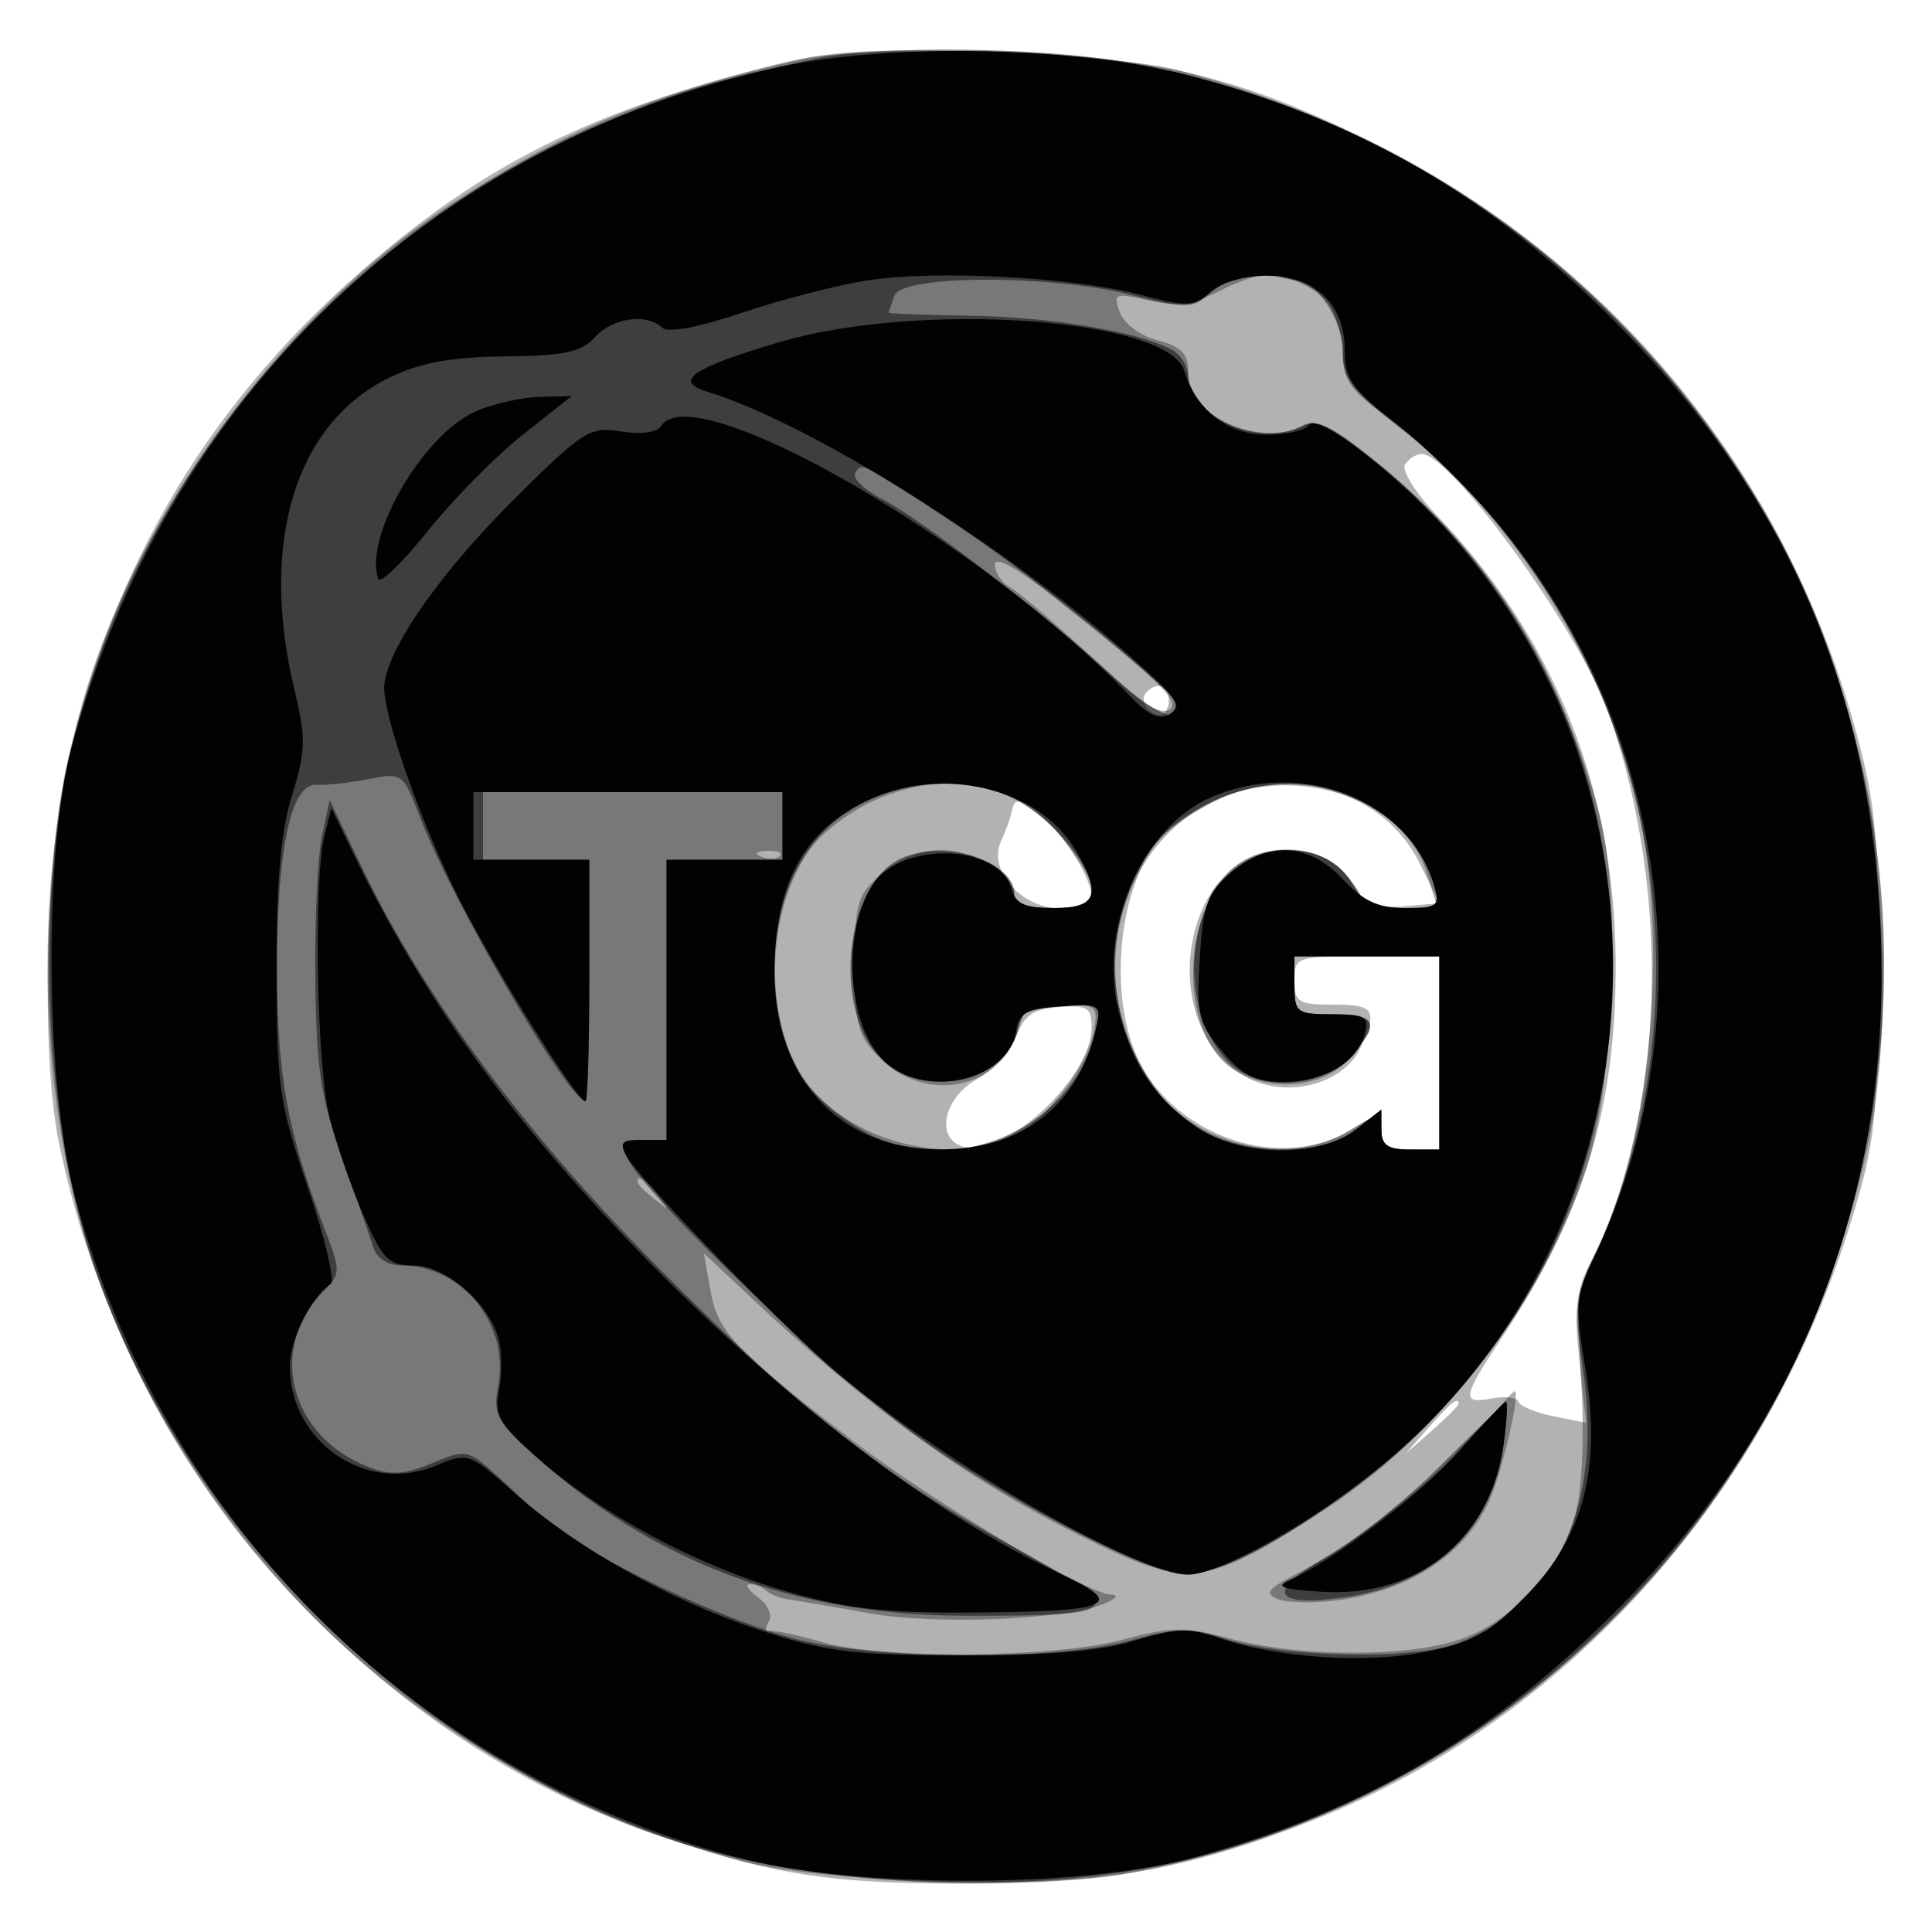 <svg xmlns="http://www.w3.org/2000/svg" width="200" height="200" fill="#000000"><path fill-opacity=".302" fill-rule="evenodd" d="M77.5 7.399c-16.115 4.307-26.138 9.193-36.99 18.035C23.078 39.637 12.496 56.403 7.082 78.399c-2.362 9.594-2.888 30.553-1 39.802 6.845 33.518 31.454 61.728 62.918 72.123C80.725 194.198 86.111 195 100.389 195c14.344 0 23.05-1.613 35.611-6.597 26.215-10.403 46.927-33.509 55.672-62.106 2.437-7.971 2.696-10.347 2.759-25.297.059-14.203-.25-17.683-2.223-25-7.308-27.105-25.559-49.261-50.708-61.558-13.733-6.716-22.273-8.655-40-9.085-13.381-.324-15.971-.103-24 2.042m67.942 40.694c-.371.602 1.113 2.964 3.3 5.25 12.169 12.726 18.385 28.225 18.511 46.157.105 14.977-3.243 26.114-11.67 38.809-4.246 6.397-4.363 7.073-1.118 6.453 1.356-.259 2.593-.097 2.75.361s1.79 1.132 3.63 1.498l3.345.667-.696-6.499c-.555-5.187-.348-7.171 1.03-9.835 7.842-15.164 8.636-38.378 1.959-57.237C163.541 65.407 150.238 47 147.174 47c-.581 0-1.36.492-1.732 1.093m-26.748 23.546c-.799.799.104 2.361 1.365 2.361.518 0 .941-.675.941-1.5 0-1.546-1.18-1.987-2.306-.861m7.086 11.299c-2.046 1.023-4.425 2.564-5.286 3.425-4.7 4.7-5.978 16.807-2.496 23.634 3.981 7.802 14.759 11.278 21.752 7.014 3.241-1.976 3.25-1.976 3.25.004 0 1.539.674 1.985 3 1.985h3V99h-7.5c-7.333 0-7.5.056-7.5 2.5 0 2.25.4 2.5 4 2.5 4.303 0 4.632.519 2.835 4.462-1.696 3.724-7.49 5.285-11.643 3.137-9.882-5.11-6.924-23.599 3.776-23.599 3.743 0 5.997 1.329 7.839 4.62.581 1.038 2.02 1.419 4.528 1.201l3.676-.321-2.085-4.199c-3.678-7.407-13.275-10.295-21.146-6.363m-20.905.562c-.349 1.397-.611 2.142-1.287 3.669-1.297 2.927 2.147 6.831 6.027 6.831 1.862 0 3.385-.48 3.385-1.066 0-3.548-7.438-12.184-8.125-9.434m.34 23.746c-.571 1.51-2.425 3.535-4.12 4.5-3.321 1.89-4.26 5.87-1.624 6.881 4.157 1.595 13.529-6.908 13.529-12.274 0-2.054-.428-2.32-3.374-2.102-2.648.195-3.597.839-4.411 2.995m42.709 40.504-2.424 2.75 2.75-2.424c1.512-1.334 2.75-2.571 2.75-2.75 0-.785-.81-.146-3.076 2.424"/><path fill-opacity=".326" fill-rule="evenodd" d="M83 6.126c-15.413 3.481-25.2 7.581-37.148 15.562-15.795 10.551-30.045 29.306-36.289 47.76-6.192 18.302-6.192 42.802 0 61.104 10.339 30.558 34.787 53.22 66.937 62.047 8.128 2.231 30.828 3.02 39.958 1.389 34.082-6.091 62.393-30.437 73.485-63.193 4.287-12.66 5.411-20.867 4.786-34.929-1.108-24.901-10.144-45.507-27.616-62.979-12.309-12.309-26.776-20.578-44.613-25.499C115.33 5.41 89.784 4.593 83 6.126m43.587 23.83c-3.072 1.566-4.689 1.806-7.663 1.138-3.549-.797-3.723-.725-2.995 1.242.439 1.187 2.133 2.442 3.922 2.905 2.43.63 3.149 1.364 3.149 3.215 0 4.646 7.278 8.071 11.898 5.599 1.39-.744 3.051.094 7.805 3.941 10.842 8.772 19.16 21.979 22.883 36.33 2.258 8.702 1.531 27.746-1.399 36.674-4.554 13.872-14.929 27.412-26.999 35.236-12.614 8.176-14.131 8.341-25.314 2.761-11.902-5.939-21.844-13.131-34.195-24.737l-4.82-4.531.691 3.886c.761 4.272 2.455 6.066 14.497 15.349 8.127 6.264 24.394 15.996 26.911 16.099.921.038.624.432-.739.98-4.115 1.652-17.489 2.184-24.219.964-3.575-.649-7.278-1.281-8.23-1.406-.951-.125-2.038-.536-2.416-.914S78.206 164 77.642 164c-.563 0-.195.607.82 1.348 1.037.759 1.525 1.863 1.116 2.525-.399.647-.356 1.086.098.975s2.849.393 5.324 1.12c6.198 1.819 24.112 1.684 31.258-.236 5.059-1.359 6.396-1.374 11-.123 7.466 2.027 19.283 1.972 24.479-.115 5.322-2.136 9.834-7.202 11.34-12.731.716-2.626.951-7.882.612-13.689-.467-8.001-.263-9.99 1.349-13.148 6.161-12.078 7.952-34.284 3.934-48.785-4.256-15.358-13.747-29.327-26.222-38.593-3.045-2.262-3.75-3.421-3.75-6.167 0-3.217-2.774-7.381-4.918-7.381-.505 0-1.522-.232-2.26-.515s-3.094.379-5.235 1.471M103 58.433c0 .807.635 1.827 1.412 2.267 1.269.719 4.836 3.815 12.757 11.073 1.526 1.398 3.178 2.13 3.859 1.71 1.283-.793-.759-2.797-11.778-11.551-3.904-3.102-6.25-4.415-6.25-3.499M90.421 82.896c-2.243 1.019-5.054 3.093-6.246 4.609-4.838 6.15-5.296 17.737-.955 24.154 4.336 6.411 15.097 9.297 21.778 5.842 3.577-1.85 7.582-7.078 8.236-10.751.463-2.608.29-2.75-3.354-2.75-3.233 0-3.938.385-4.451 2.426-1.561 6.222-9.492 7.965-14.311 3.147-2.33-2.33-2.618-3.396-2.618-9.682 0-6.5.224-7.257 2.806-9.478C93.016 88.942 95.369 88 97.333 88c3.643 0 7.667 2.391 7.667 4.557 0 1.017 1.181 1.443 4 1.443 4.876 0 5.222-1.709 1.368-6.762-4.687-6.145-12.318-7.806-19.947-4.342m34.579.35c-10.1 5.396-12.708 19.788-5.348 29.516 4.57 6.04 13.918 8.017 20.098 4.249 3.241-1.976 3.25-1.976 3.25.004 0 1.539.674 1.985 3 1.985h3V99h-15v3c0 2.833.222 3 4 3 4.594 0 4.908.833 1.716 4.544-2.665 3.099-8.283 3.625-12.088 1.132-5.262-3.448-5.543-14.944-.495-20.317 2.969-3.161 8.961-3.248 11.828-.17 1.121 1.203 2.039 2.553 2.039 3 0 .446 1.758.811 3.906.811h3.907l-1.112-3.622c-2.437-7.942-14.243-11.651-22.701-7.132m-46.187 5.437c.721.289 1.584.253 1.916-.079s-.258-.568-1.312-.525c-1.165.048-1.402.285-.604.604M66 122.378c0 .207.787.995 1.75 1.75 1.586 1.243 1.621 1.208.378-.378-1.307-1.666-2.128-2.195-2.128-1.372m87.229 25.598c-3.806 4.583-12.985 11.836-18.729 14.798-3.315 1.71-3.691 2.185-2.194 2.773.993.39 3.813.434 6.267.098 7.639-1.047 13.451-5.005 15.793-10.756 1.329-3.262 3.037-10.908 2.429-10.871-.162.01-1.767 1.791-3.566 3.958"/><path fill-opacity=".483" fill-rule="evenodd" d="M84.5 6.057c-10.702 2.29-14.65 3.495-22.546 6.879C35.834 24.13 15.285 47.908 7.887 75.5c-4.327 16.14-3.571 39.537 1.79 55.386 9.058 26.781 32.656 50.379 59.437 59.437 15.849 5.361 39.246 6.117 55.386 1.79 35.537-9.528 62.631-39.184 69.081-75.613C202.705 64.968 168.105 15.556 116.5 6.419c-8.692-1.539-25.607-1.73-32-.362M128 28.672c-.825.324-2.238 1.23-3.14 2.014-1.422 1.236-2.441 1.218-7.645-.13-8.27-2.143-23.782-2.127-24.608.026-.334.87-.607 1.671-.607 1.781s3.838.256 8.529.325c8.238.122 17.097 1.609 20.721 3.479.963.497 1.75 1.755 1.75 2.796 0 4.181 7.556 7.415 11.898 5.092 1.39-.744 3.027.079 7.684 3.864 15.85 12.882 24.347 31.057 24.347 52.081 0 18.877-6.412 34.647-19.347 47.582C139.66 155.504 127.571 163 122.717 163c-3.825 0-19.545-8.222-28.717-15.02-8.604-6.378-26.825-23.915-28.926-27.842-1.029-1.923-.889-2.138 1.391-2.138H69V89h12v-7H50v7h11v12.5c0 6.875-.16 12.5-.355 12.5-1.75 0-13.817-20.64-17.11-29.269-1.803-4.722-1.856-4.761-5.428-4.073-1.984.382-4.385.644-5.336.582-2.658-.173-4.12 6.715-4.087 19.26.028 10.931 1.097 16.758 4.888 26.645 1.701 4.434 1.702 4.724.021 6.405-6.002 6.001-3.643 15.214 4.705 18.377 2.143.812 3.646.705 6.423-.455 3.526-1.473 3.709-1.439 6.686 1.257 1.684 1.524 3.293 3.026 3.577 3.337 3.458 3.794 18.088 11.087 27.199 13.558 8.192 2.222 27.09 2.329 34.854.198 4.823-1.325 6.112-1.339 10-.112 6.1 1.925 19.563 2.134 23.963.372 10.274-4.113 14.965-14.467 12.859-28.385-.91-6.015-.801-7.289.941-11 9.271-19.746 8.798-43.837-1.245-63.488-4.566-8.935-11.319-17.251-18.595-22.901-5.094-3.956-5.96-5.098-5.96-7.858 0-1.775-.787-4.177-1.75-5.336-1.817-2.189-6.646-3.464-9.25-2.442M88.536 48.941c-.331.536.876 1.736 2.681 2.667 4.105 2.118 16.665 11.715 23.283 17.792 4.683 4.3 7.5 5.711 7.5 3.756 0-1.293-14.585-13.226-23-18.818-9.926-6.596-9.771-6.517-10.464-5.397m.964 34.118c-5.382 2.637-8.589 7.827-9.234 14.947-.83 9.15 1.671 14.55 8.734 18.854 9.125 5.56 22.11.184 24.421-10.11.593-2.645.464-2.75-3.383-2.75-3.442 0-4.088.352-4.633 2.523-1.396 5.561-9.166 7.307-14.003 3.146-5.155-4.434-4.173-17.58 1.543-20.639C97.252 86.724 105 88.991 105 92.557c0 1.017 1.181 1.443 4 1.443 3.28 0 4-.346 4-1.923 0-2.716-4.804-8.097-8.671-9.713-4.517-1.887-10.091-1.626-14.829.695m35.74.051c-5.123 2.536-7.722 5.949-9.299 12.211-2.183 8.669 2.405 19.254 9.659 22.285 4.994 2.087 11.637 1.782 14.765-.679l2.635-2.072v2.072c0 1.637.632 2.073 3 2.073h3V99h-15v3c0 2.833.222 3 4 3 4.616 0 4.99 1.101 1.545 4.545-3.284 3.285-9.578 3.41-12.523.248-4.733-5.08-4.482-15.261.481-19.543 4.024-3.471 10.329-2.801 12.542 1.334 1.028 1.92 2.093 2.416 5.191 2.416 3.569 0 3.844-.19 3.249-2.25-2.67-9.244-13.724-13.353-23.245-8.64m-91.923 3.549c-.445 2.112-.749 8.791-.676 14.841.111 9.193.574 12.232 2.82 18.5 1.478 4.125 2.931 8.287 3.23 9.25.314 1.012 1.527 1.75 2.879 1.75 6.301 0 11.197 6.099 10.003 12.463-.544 2.901-.155 3.681 3.464 6.951 12.539 11.328 27.205 16.822 44.984 16.85 16.572.025 16.956-.47 5.321-6.875-14.096-7.759-22.09-14.011-36.865-28.829-13.837-13.877-24.545-28.28-30.927-41.596l-3.425-7.147zm115.779 65.094c-3.523 3.522-8.847 7.782-11.831 9.467-6.25 3.527-5.568 5.16 1.735 4.16 9.353-1.282 15.441-7.022 16.628-15.68.354-2.585.47-4.622.258-4.526s-3.268 3.056-6.79 6.579"/><path fill-opacity=".968" fill-rule="evenodd" d="M80.642 6.945C44.578 14.798 17.128 41.234 7.381 77.5c-2.894 10.771-2.68 35.036.411 46.5 9.003 33.389 34.819 59.205 68.208 68.208 12.195 3.288 35.753 3.318 47.656.059 17.763-4.862 31.144-12.777 44.344-26.23 18.639-18.996 27.81-42.889 26.693-69.537-1.066-25.432-9.871-45.562-27.751-63.442-12.849-12.85-26.168-20.54-43.613-25.183-11.477-3.055-30.977-3.48-42.687-.93m9.165 22.079c-3.132.49-8.982 1.999-13 3.356-4.488 1.514-7.674 2.109-8.257 1.543-1.585-1.539-5.137-1.037-6.967.985-1.394 1.541-3.183 1.923-9.309 1.985-5.538.057-8.754.645-11.922 2.179-9.755 4.722-13.528 17.022-9.891 32.247 1.228 5.14 1.201 6.422-.232 11-1.154 3.686-1.616 8.933-1.601 18.181.02 11.983.273 13.736 3.234 22.418 1.767 5.18 2.832 9.68 2.367 10-2.078 1.431-4.229 5.785-4.225 8.555.009 7.807 7.916 13.216 15.026 10.279 3.433-1.418 3.519-1.39 8.071 2.657 6.573 5.843 16.147 11.228 25.399 14.286 6.974 2.305 9.667 2.647 21 2.668 9.006.016 14.536-.454 18-1.531 4.145-1.289 5.607-1.343 8.551-.315 6.061 2.117 15.352 2.747 21.615 1.467 4.898-1.002 6.568-1.949 10.408-5.903 5.949-6.125 7.75-13.244 5.997-23.709-1.034-6.173-.955-7.279.777-10.872 11.852-24.584 8.088-54.641-9.514-75.981-2.852-3.457-7.649-8.209-10.66-10.561-4.755-3.714-5.474-4.73-5.474-7.739 0-4.773-3.071-7.674-8.125-7.674-2.275 0-4.699.71-5.785 1.693-1.689 1.528-2.381 1.557-7.163.295-7.035-1.855-21.253-2.613-28.32-1.509m-9.123 6.396c-8.999 2.662-11.024 4.033-7.535 5.101 11.45 3.504 33.486 17.621 46.351 29.694 2.425 2.276 2.727 2.989 1.574 3.718-1.007.638-2.181.114-4-1.785-15.357-16.032-45.37-33.332-48.642-28.038-.407.658-2.095.882-4.141.55-3.243-.526-3.931-.087-11.187 7.14-8.048 8.015-13.609 16.247-13.327 19.727.307 3.799 4.031 14.142 7.753 21.533C51.096 100.142 59.74 114 60.59 114c.226 0 .41-5.625.41-12.5V89H49v-7h32v7H69v29h-2.535c-2.115 0-2.376.29-1.571 1.75 1.164 2.113 14.957 16.394 20.799 21.535 10.59 9.32 31.911 21.715 37.351 21.715 3.123 0 12.61-5.292 19.54-10.899 30.439-24.629 32.764-71.753 4.916-99.601-5.349-5.349-11.322-9.598-11.985-8.525-.348.564-2.328 1.025-4.4 1.025-4.006 0-7.299-2.562-8.531-6.636-1.641-5.424-27.401-7.234-41.9-2.944m-31.428 7.162c-5.441 2.38-11.603 12.952-10.107 17.341.193.567 2.5-1.657 5.126-4.943s7.054-7.775 9.84-9.977L59.18 41l-3.34.082c-1.837.044-4.8.72-6.584 1.5M89.5 82.995c-6.006 2.993-8.88 7.912-9.288 15.896-.619 12.108 6.136 20.055 17.078 20.093 8.392.028 14.233-4.429 16.108-12.293.662-2.778.621-2.806-3.614-2.5-3.562.257-4.338.687-4.602 2.55-.666 4.684-8.357 6.926-12.883 3.756-4.457-3.122-5.494-13.499-1.897-18.988 2.931-4.474 13.104-4.116 14.311.503.407 1.553 1.369 1.988 4.404 1.988 4.427 0 4.944-1.395 2.223-6.001-3.856-6.528-14.081-8.871-21.84-5.004m35.821-.439c-7.173 3.141-11.705 13.736-9.495 22.194 1.488 5.691 3.723 8.978 8.164 12 4.459 3.035 12.63 3.123 16.375.177l2.635-2.072v2.072c0 1.637.632 2.073 3 2.073h3V99h-15v3c0 2.821.233 3 3.906 3 3.434 0 3.843.246 3.376 2.031-.772 2.95-4.19 4.969-8.416 4.969-2.922 0-4.248-.665-6.381-3.2-2.442-2.903-2.654-3.798-2.283-9.635.351-5.512.804-6.774 3.16-8.8 3.879-3.337 8.145-3.104 11.638.635 2.128 2.278 3.684 3 6.469 3 3.327 0 3.606-.208 3.016-2.25-2.566-8.884-13.743-13.321-23.164-9.194m-91.728 3.93c-1.149 4.577-.819 23.721.501 29.083.668 2.712 2.245 7.293 3.505 10.181 2.012 4.611 2.646 5.25 5.21 5.25 3.331 0 7.896 3.978 8.829 7.693.328 1.31.335 3.69.015 5.29-.506 2.533.027 3.445 4.116 7.045 6.58 5.792 16.336 11.013 25.582 13.691 6.208 1.798 10.234 2.266 19.012 2.211 14.741-.093 16.381-.779 9.495-3.971-13.238-6.138-29.068-18.249-43.902-33.589-13.333-13.788-22.269-26.285-29.483-41.232l-2.167-4.492zM151 150.227c-4.162 4.647-12.763 11.198-17.5 13.329-1.552.698-.809.973 3.321 1.226 9.987.614 17.491-5.482 18.837-15.301.337-2.465.44-4.435.228-4.379s-2.411 2.362-4.886 5.125"/></svg>
